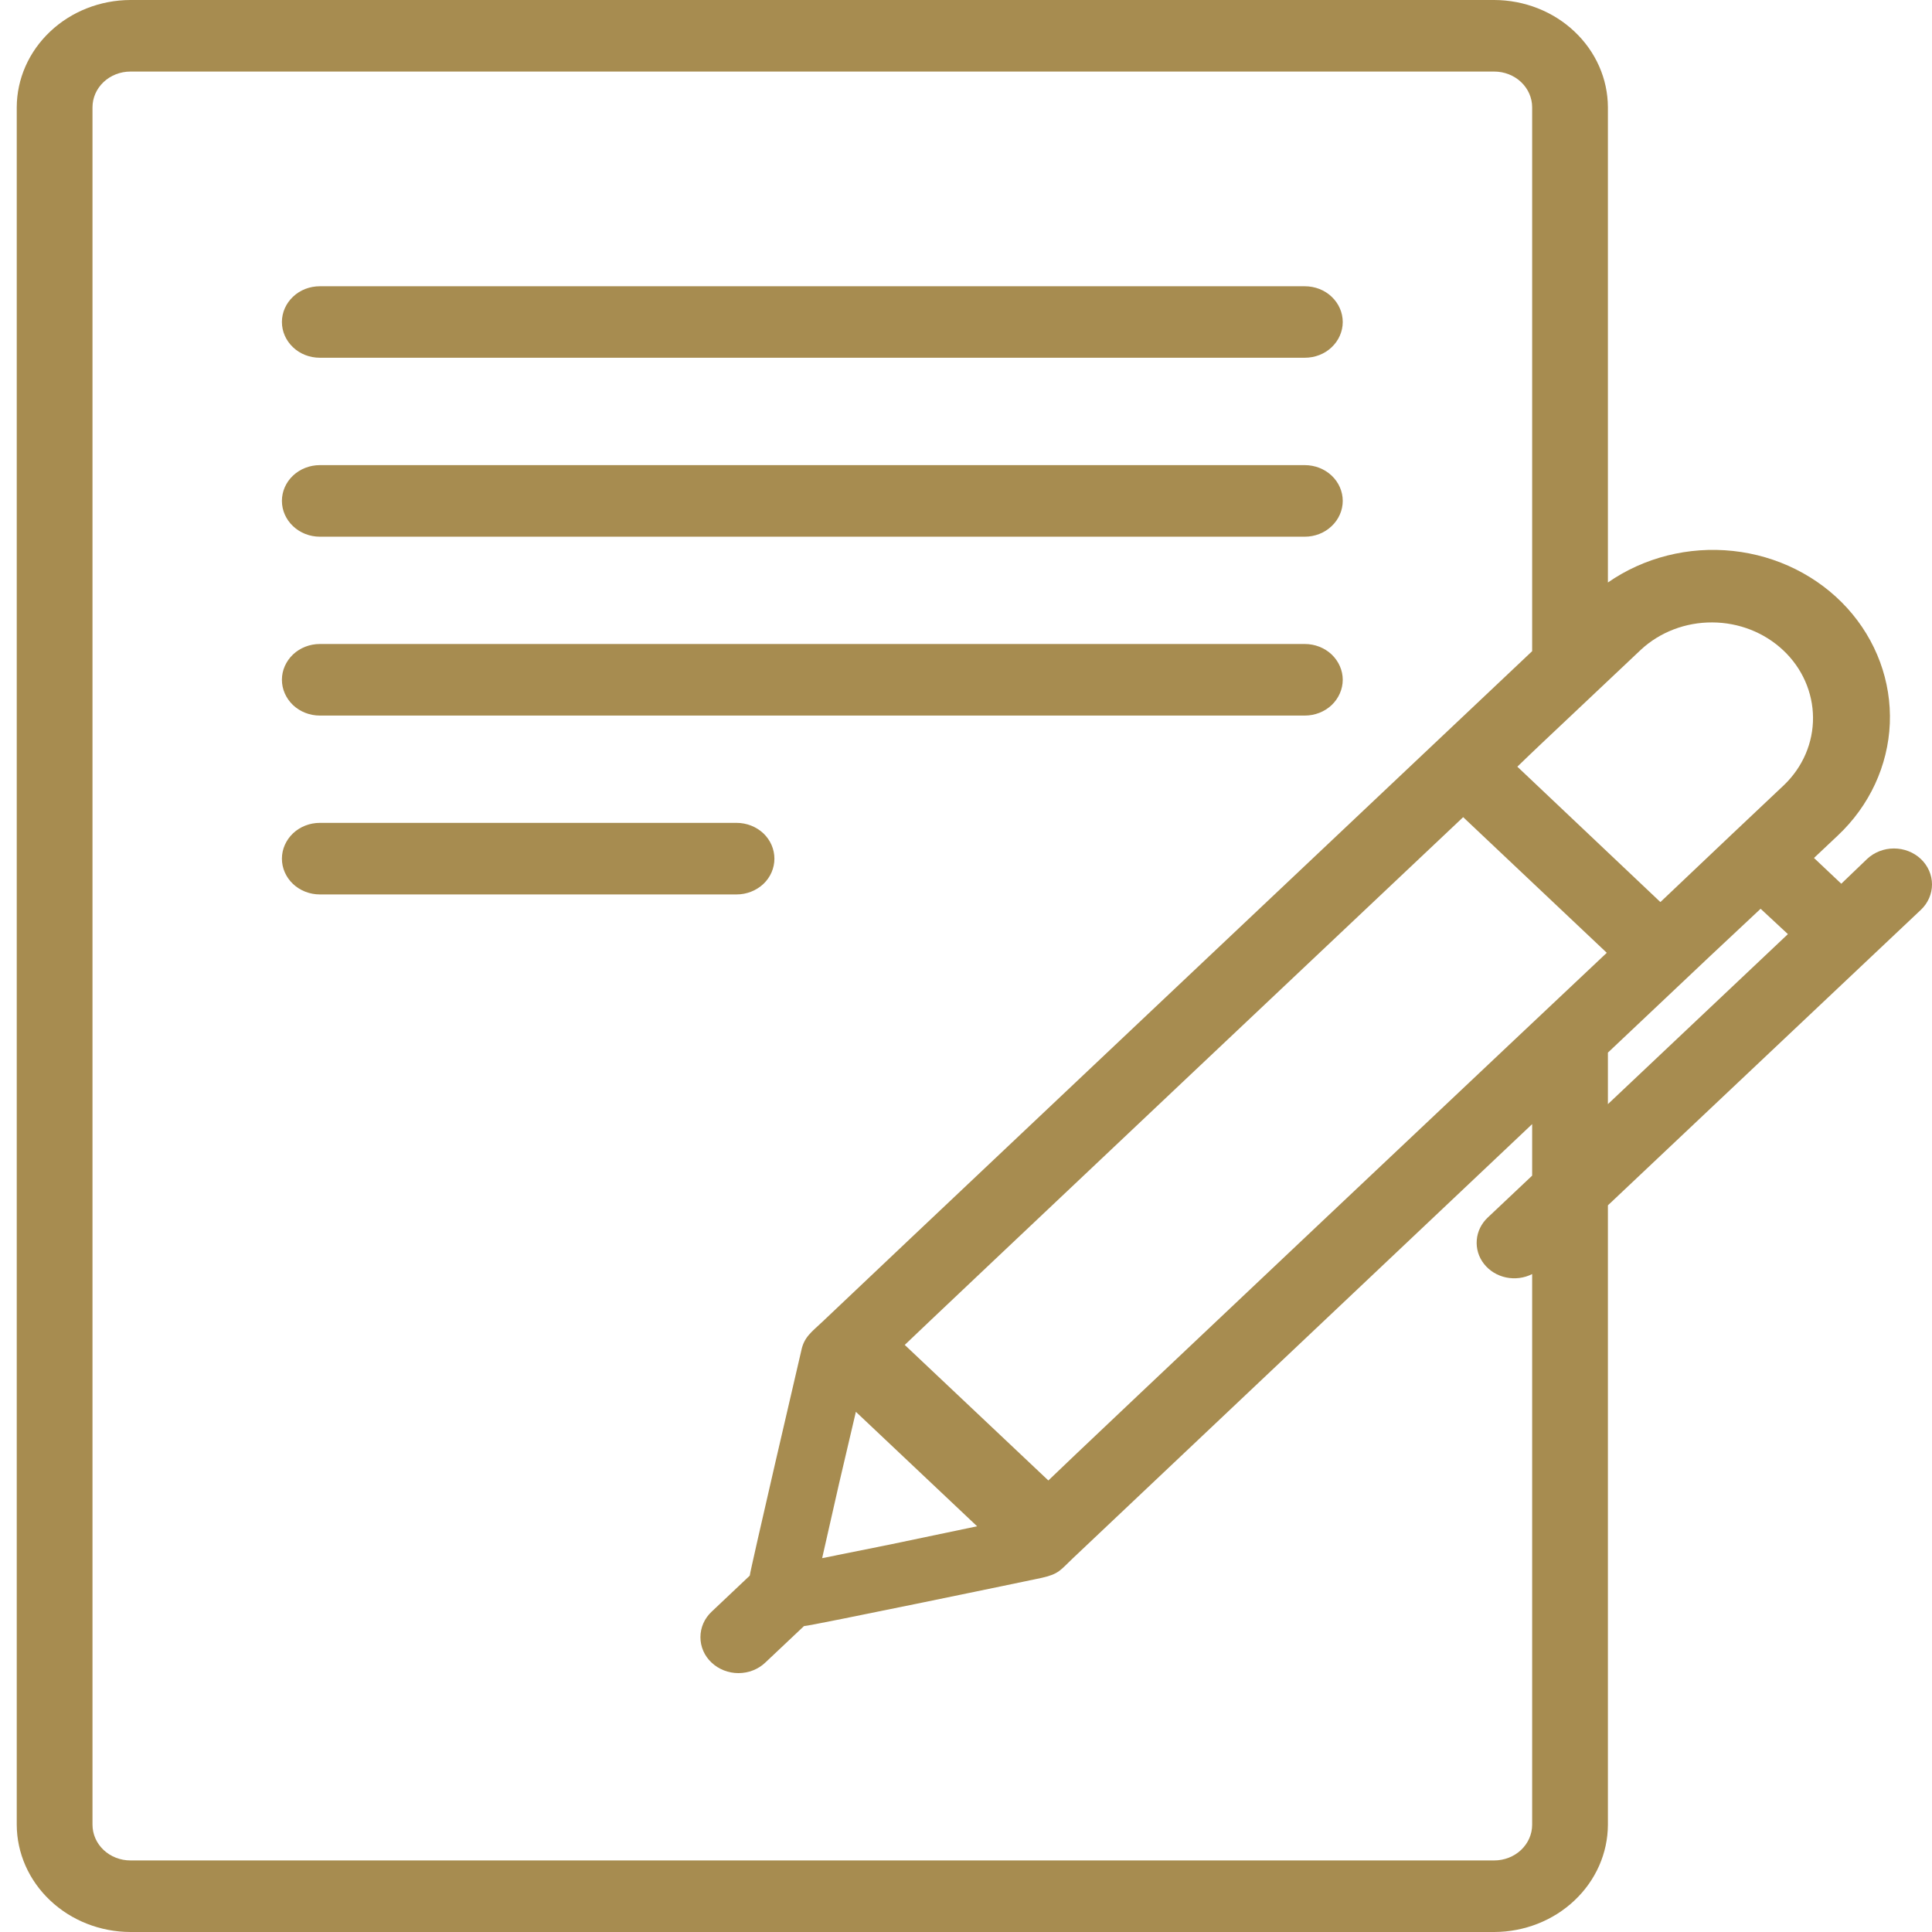 <svg width="24" height="24" viewBox="0 0 24 24" fill="none" xmlns="http://www.w3.org/2000/svg">
<path d="M9.15 11.111H3.973C3.848 11.111 3.728 11.064 3.64 10.981C3.552 10.898 3.502 10.784 3.502 10.667C3.502 10.549 3.552 10.436 3.64 10.352C3.728 10.269 3.848 10.222 3.973 10.222H9.15C9.275 10.222 9.394 10.269 9.483 10.352C9.571 10.436 9.62 10.549 9.62 10.667C9.62 10.784 9.571 10.898 9.483 10.981C9.394 11.064 9.275 11.111 9.15 11.111Z" fill="#A78C50"/>
<path d="M3.973 8H16.209C16.334 8 16.454 8.047 16.542 8.13C16.63 8.214 16.68 8.327 16.68 8.444C16.68 8.562 16.63 8.675 16.542 8.759C16.454 8.842 16.334 8.889 16.209 8.889H3.973C3.848 8.889 3.728 8.842 3.64 8.759C3.552 8.675 3.502 8.562 3.502 8.444C3.502 8.327 3.552 8.214 3.64 8.13C3.728 8.047 3.848 8 3.973 8Z" fill="#A78C50"/>
<path d="M3.973 5.778H16.209C16.334 5.778 16.454 5.825 16.542 5.908C16.63 5.991 16.68 6.104 16.68 6.222C16.68 6.34 16.63 6.453 16.542 6.536C16.454 6.62 16.334 6.667 16.209 6.667H3.973C3.848 6.667 3.728 6.62 3.64 6.536C3.552 6.453 3.502 6.34 3.502 6.222C3.502 6.104 3.552 5.991 3.64 5.908C3.728 5.825 3.848 5.778 3.973 5.778Z" fill="#A78C50"/>
<path d="M3.973 3.556H16.209C16.334 3.556 16.454 3.602 16.542 3.686C16.63 3.769 16.68 3.882 16.68 4C16.68 4.118 16.63 4.231 16.542 4.314C16.454 4.398 16.334 4.444 16.209 4.444H3.973C3.848 4.444 3.728 4.398 3.64 4.314C3.552 4.231 3.502 4.118 3.502 4C3.502 3.882 3.552 3.769 3.64 3.686C3.728 3.602 3.848 3.556 3.973 3.556Z" fill="#A78C50"/>
<path d="M23.193 10.671L22.873 10.978L22.534 10.658L22.831 10.378C23.224 10.008 23.454 9.511 23.476 8.988C23.497 8.464 23.308 7.952 22.947 7.554C22.586 7.157 22.078 6.903 21.527 6.844C20.976 6.785 20.421 6.925 19.974 7.236V1.333C19.973 0.98 19.824 0.642 19.559 0.392C19.295 0.142 18.936 0.001 18.562 0H1.62C1.246 0.001 0.887 0.142 0.623 0.392C0.358 0.642 0.209 0.98 0.208 1.333V22.667C0.209 23.02 0.358 23.358 0.623 23.608C0.887 23.858 1.246 23.999 1.62 24H18.562C18.936 23.999 19.295 23.858 19.559 23.608C19.824 23.358 19.973 23.02 19.974 22.667V14.973L23.862 11.302C23.95 11.219 24 11.105 24 10.987C24 10.868 23.95 10.755 23.862 10.671C23.773 10.587 23.653 10.54 23.527 10.54C23.402 10.54 23.282 10.587 23.193 10.671V10.671ZM19.033 14.604L18.482 15.124C18.402 15.199 18.353 15.299 18.345 15.404C18.336 15.51 18.368 15.616 18.435 15.701C18.502 15.786 18.599 15.846 18.709 15.869C18.819 15.892 18.934 15.877 19.033 15.827V22.667C19.033 22.785 18.983 22.898 18.895 22.981C18.807 23.064 18.687 23.111 18.562 23.111H1.62C1.495 23.111 1.375 23.064 1.287 22.981C1.199 22.898 1.149 22.785 1.149 22.667V1.333C1.149 1.215 1.199 1.102 1.287 1.019C1.375 0.936 1.495 0.889 1.62 0.889H18.562C18.687 0.889 18.807 0.936 18.895 1.019C18.983 1.102 19.033 1.215 19.033 1.333V8.089C17.056 9.956 10.223 16.409 10.218 16.418C10.085 16.544 9.988 16.608 9.954 16.778C9.943 16.822 9.314 19.527 9.314 19.573L8.839 20.022C8.75 20.106 8.701 20.219 8.701 20.338C8.701 20.456 8.75 20.57 8.839 20.653C8.928 20.737 9.048 20.784 9.173 20.784C9.299 20.784 9.419 20.737 9.507 20.653L9.987 20.2C10.06 20.2 12.874 19.616 12.943 19.6C13.157 19.552 13.174 19.502 13.329 19.356L19.033 13.964V14.604ZM10.632 17.538L12.138 18.96C10.582 19.286 11.474 19.101 10.213 19.356C10.474 18.206 10.373 18.64 10.632 17.538V17.538ZM13.023 18.391L11.239 16.707C11.385 16.562 18.026 10.293 18.176 10.151L19.96 11.836C19.698 12.081 13.244 18.171 13.023 18.391ZM19.974 13.716V13.076C21.555 11.582 21.142 11.972 21.871 11.289L22.21 11.604L19.974 13.716ZM22.163 9.751C21.374 10.496 21.718 10.17 20.628 11.204H20.624L18.849 9.524C19.123 9.26 18.857 9.512 20.384 8.071C20.62 7.852 20.939 7.73 21.27 7.732C21.602 7.733 21.919 7.858 22.154 8.08C22.388 8.301 22.52 8.601 22.522 8.914C22.524 9.227 22.395 9.528 22.163 9.751V9.751Z" fill="#A78C50"/>
</svg>
